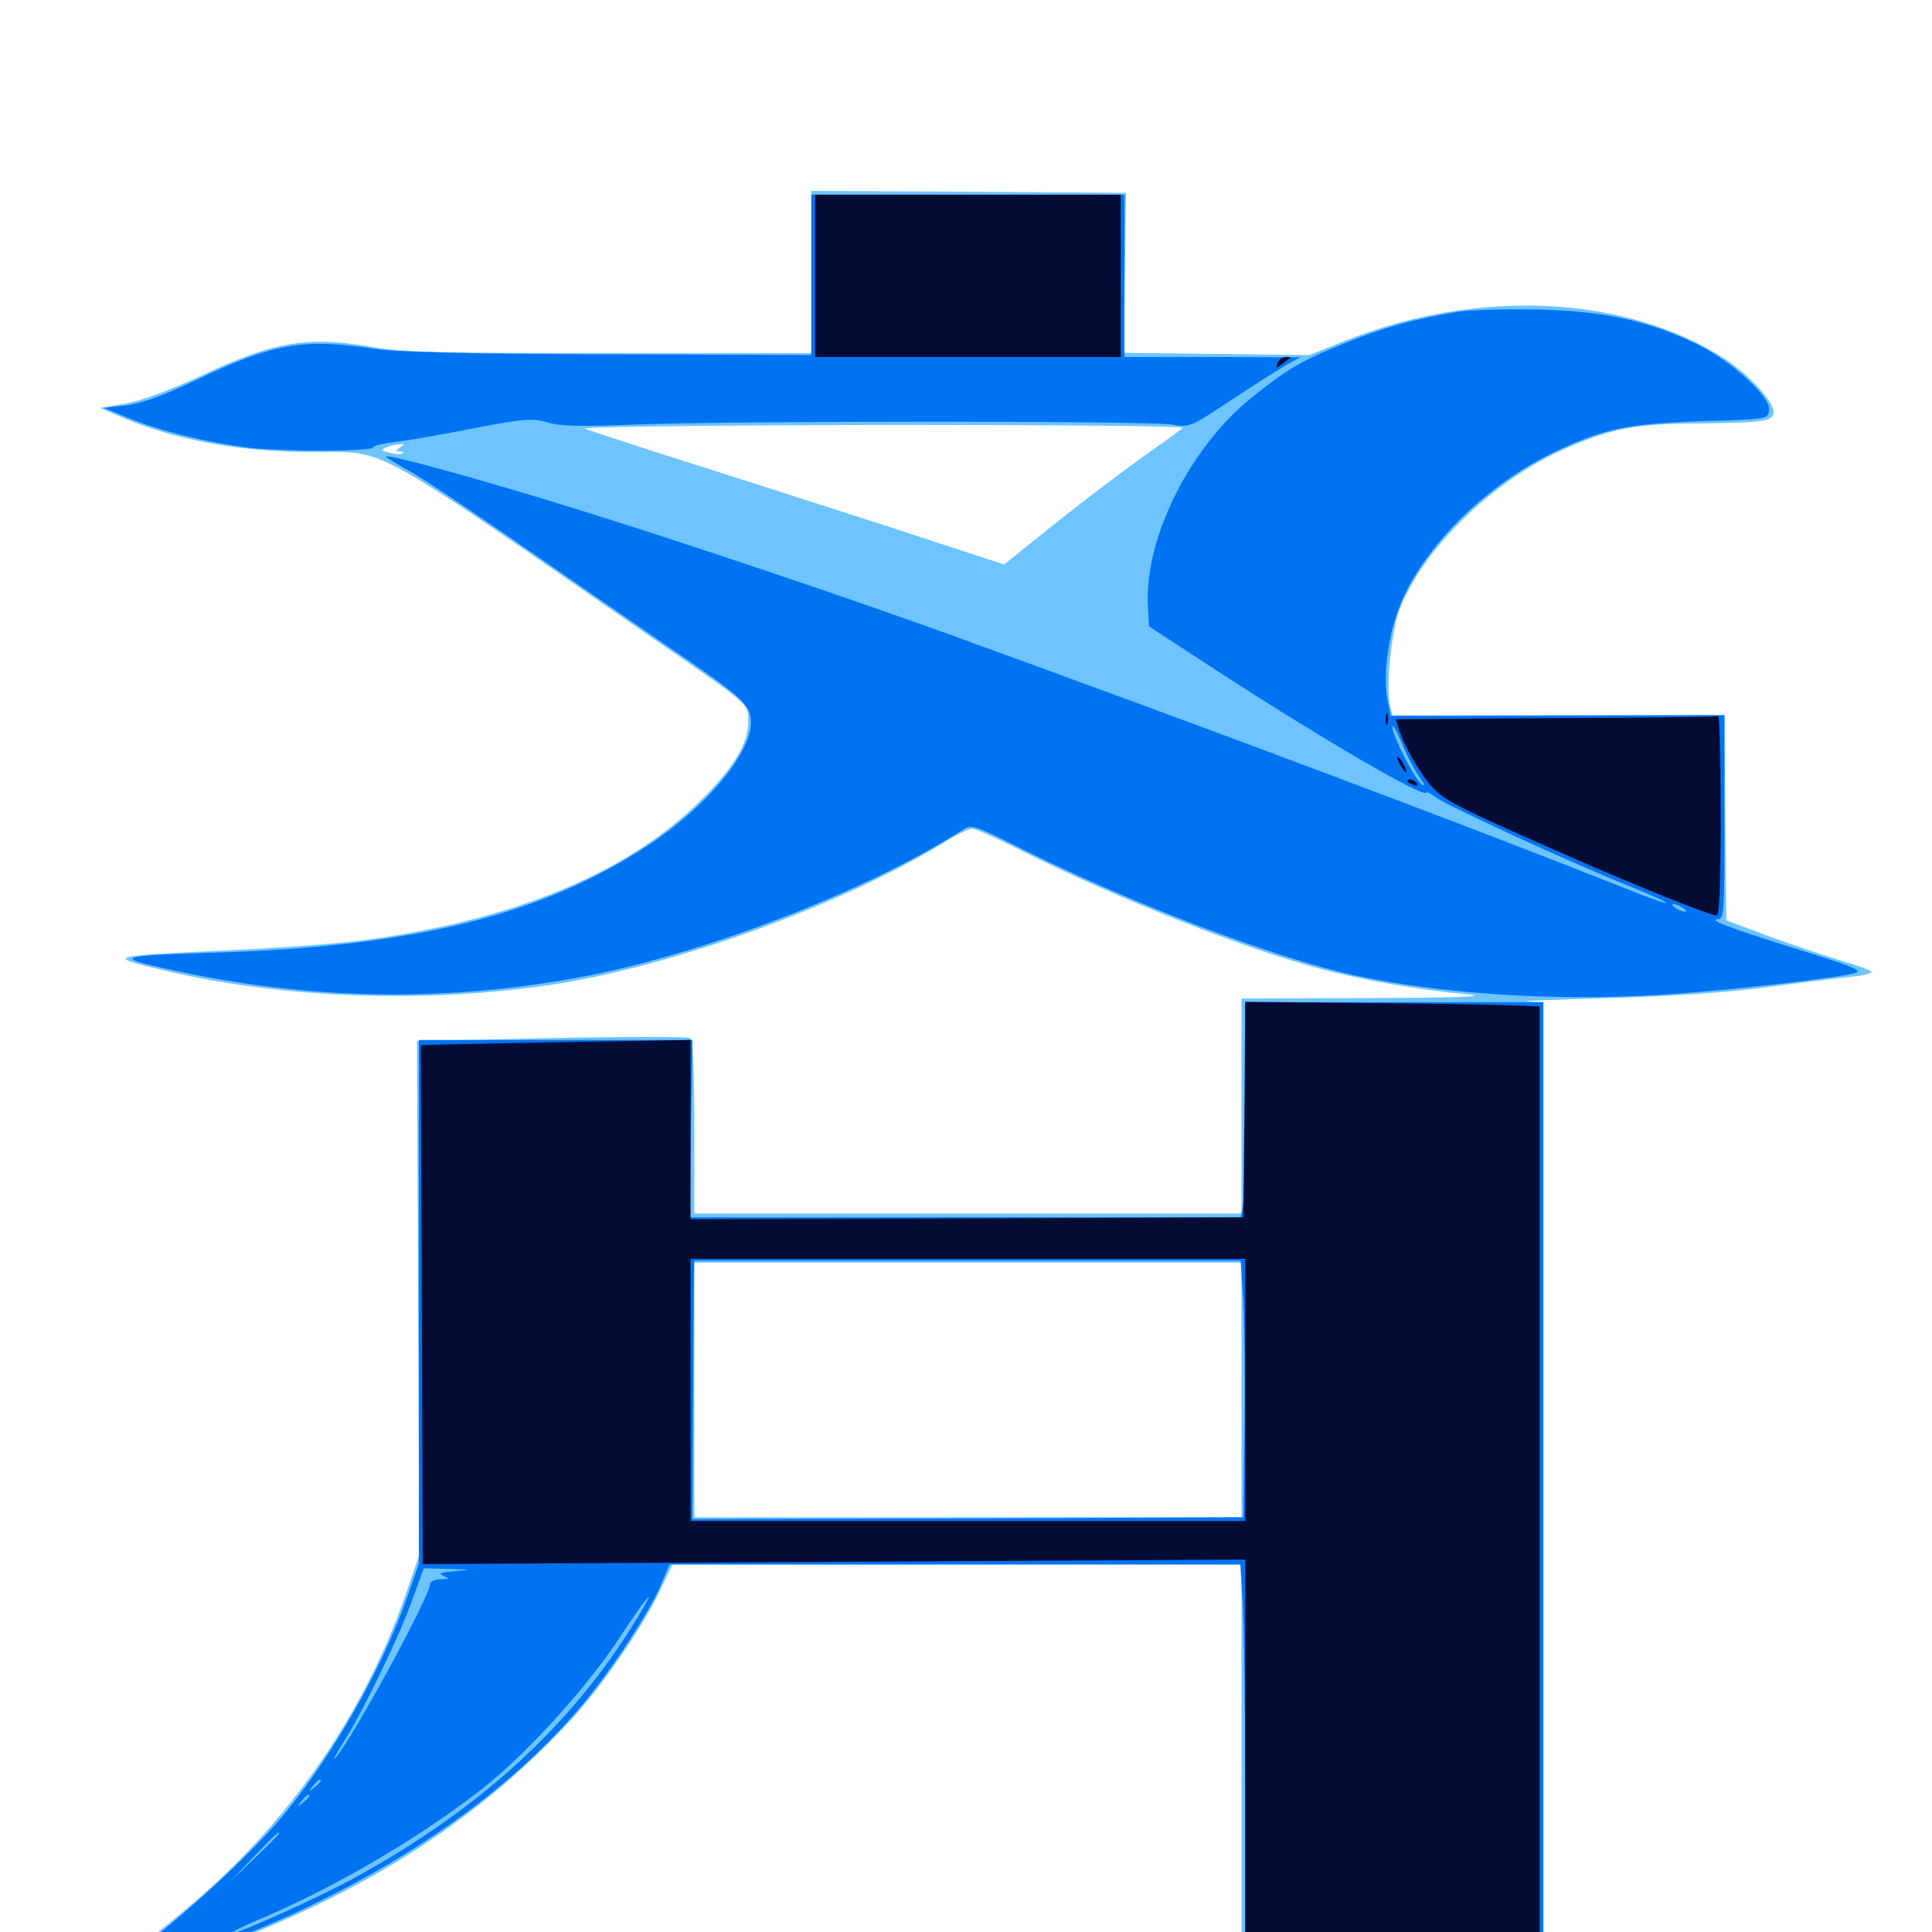 <svg xmlns="http://www.w3.org/2000/svg" viewBox="0 -1000 1000 1000">
	<path fill="#6dc4ff" d="M419.922 -859.18V-817.188H315.039C232.031 -817.188 206.641 -817.773 194.336 -820.117C159.766 -826.367 141.797 -823.438 103.516 -805.273C87.891 -798.047 73.828 -792.773 65.43 -791.211L51.758 -788.867L61.719 -784.57C90.82 -772.07 124.609 -765.82 164.062 -766.016C200.391 -766.016 190.82 -771.289 336.914 -670.312C389.062 -634.375 387.305 -635.938 387.305 -626.562C387.305 -615.234 380.078 -603.125 363.477 -586.523C325.391 -548.242 266.211 -523.633 187.5 -513.281C174.023 -511.523 139.844 -508.984 111.328 -507.812C55.078 -505.078 54.297 -504.883 86.914 -497.266C146.875 -483.203 219.531 -480.664 283.789 -490.039C346.484 -499.219 434.18 -530.859 487.891 -563.477C494.727 -567.773 501.562 -571.094 503.125 -571.094C504.688 -571.094 516.211 -566.016 528.906 -559.57C578.125 -534.961 644.922 -508.594 684.57 -498.242C706.641 -492.383 735.352 -487.5 759.766 -485.352C771.289 -484.18 755.859 -483.594 709.57 -483.398L642.578 -483.203V-427.539V-371.875H500.977H359.375V-416.602C359.375 -446.094 358.594 -461.914 357.227 -462.695C356.25 -463.477 323.828 -463.477 285.547 -462.695L215.82 -461.133L216.406 -328.125L216.992 -195.117L209.961 -174.609C190.234 -117.969 156.445 -66.797 111.328 -25C93.164 -8.203 59.57 18.164 50.586 22.656C32.422 32.031 46.875 29.883 84.57 17.578C177.148 -12.695 243.945 -53.32 297.461 -111.914C312.695 -128.906 333.594 -159.375 341.992 -177.539L348.047 -190.234H495.312H642.578V-85.742V18.75H720.703H798.828V-231.25V-481.25L790.625 -481.641C785.938 -481.836 805.078 -482.617 833.008 -483.398C866.211 -484.375 894.727 -486.328 915.039 -489.062C932.227 -491.406 951.367 -493.75 957.617 -494.336C963.672 -494.922 968.75 -496.094 968.75 -496.875C968.75 -497.656 961.914 -500.195 953.711 -502.539C945.312 -505.078 928.32 -510.742 916.016 -515.234L893.555 -523.633L892.969 -576.562L892.578 -629.688H806.641H720.703L719.531 -634.766C717.188 -643.945 720.117 -673.047 724.414 -684.57C736.133 -715.234 771.68 -750.195 807.617 -766.602C833.398 -778.32 845.703 -780.664 880.859 -780.859C913.086 -781.25 917.969 -782.031 917.969 -786.719C917.969 -792.383 905.273 -806.055 892.773 -814.258C841.797 -847.266 764.453 -850.977 696.289 -823.633L677.734 -816.211L629.688 -816.797L581.641 -817.383L582.227 -858.789L582.812 -900.195L501.367 -900.781L419.922 -901.172ZM612.305 -778.516C611.133 -777.539 602.539 -771.289 592.773 -764.453C583.203 -757.617 562.695 -742.188 547.461 -730.078L519.727 -707.812L486.914 -718.555C468.945 -724.609 420.703 -740.039 379.883 -753.125C339.062 -766.016 304.297 -777.344 302.734 -778.125C301.172 -779.102 370.703 -779.883 457.031 -780.078C548.828 -780.078 613.477 -779.492 612.305 -778.516ZM207.031 -768.359C204.688 -766.797 204.688 -766.406 206.836 -766.406C208.398 -766.406 209.18 -766.016 208.594 -765.43C208.008 -764.648 205.078 -764.844 201.953 -765.625C197.07 -766.797 196.875 -767.188 200.195 -768.555C202.344 -769.336 205.469 -770.117 207.031 -770.117C209.57 -770.312 209.57 -770.117 207.031 -768.359ZM642.578 -280.664V-214.648H500.977H359.375V-280.664V-346.484H500.977H642.578Z"/>
	<path fill="#0073f3" d="M419.922 -857.812V-816.211L315.039 -816.602C240.625 -816.797 205.078 -817.773 193.359 -819.531C157.227 -825 141.016 -822.266 101.562 -803.32C84.766 -795.312 73.438 -791.211 65.43 -790.234L53.711 -788.867L66.602 -783.594C83.398 -776.758 105.859 -771.289 127.93 -768.359C145.508 -766.211 193.359 -766.211 193.359 -768.555C193.359 -769.336 198.438 -770.508 204.688 -771.289C210.742 -771.875 229.102 -775.195 245.117 -778.32C271.68 -783.398 275.195 -783.594 283.203 -781.445C290.039 -779.297 300.586 -779.102 329.102 -780.273C378.906 -782.227 594.141 -782.227 606.25 -780.273C615.625 -778.711 615.82 -778.711 636.719 -792.578C648.242 -800.195 661.133 -808.398 665.234 -810.742L672.852 -815.039L627.539 -815.234H582.031V-857.227V-899.219H500.977H419.922ZM753.906 -838.477C732.227 -834.961 715.43 -830.273 696.289 -822.461C673.828 -813.477 666.211 -808.984 648.047 -794.336C615.82 -768.555 592.383 -721.484 594.141 -686.523L594.727 -675.781L631.836 -651.562C686.719 -616.016 738.281 -586.133 738.281 -589.844C738.281 -590.43 740.82 -589.062 743.75 -586.914C750.195 -582.422 812.5 -553.711 842.188 -541.797C853.711 -537.109 862.891 -533.008 862.5 -532.617C862.109 -532.227 852.734 -535.547 841.602 -540.039C758.398 -573.047 637.109 -618.75 491.211 -671.68C440.625 -690.039 352.344 -719.727 300.195 -735.938C251.367 -751.172 201.172 -765.039 199.805 -763.672C199.414 -763.477 203.906 -760.742 209.375 -757.617C218.75 -752.734 243.164 -736.328 312.5 -688.281C325.977 -679.102 345.508 -665.43 356.25 -658.203C384.961 -638.281 388.672 -634.57 388.672 -625.977C388.672 -609.766 364.844 -581.641 334.961 -562.109C279.492 -525.977 214.062 -509.961 109.375 -506.836C57.617 -505.273 56.836 -504.492 97.852 -496.094C165.234 -482.422 232.227 -481.641 299.805 -494.141C362.109 -505.469 448.242 -538.477 498.047 -570.312C502.93 -573.438 503.906 -573.047 527.148 -561.523C583.789 -533.008 660.156 -503.906 701.367 -495.117C746.289 -485.547 803.516 -481.836 857.422 -484.961C891.211 -486.914 951.758 -493.75 960.547 -496.484C964.062 -497.656 957.617 -500.391 931.25 -508.398C894.922 -519.727 883.594 -524.023 889.258 -524.219C892.383 -524.219 892.578 -528.125 892.578 -576.953V-629.883L806.25 -629.688L719.727 -629.492L718.164 -637.891C716.016 -649.219 717.969 -667.188 722.852 -681.836C733.398 -713.867 768.555 -749.609 807.031 -767.188C831.055 -778.32 843.164 -780.664 880.859 -782.031C915.039 -783.008 915.039 -783.008 915.625 -787.695C916.602 -794.531 897.07 -812.5 878.711 -821.68C853.516 -833.984 830.273 -839.062 794.922 -839.844C778.32 -840.039 759.766 -839.648 753.906 -838.477ZM734.375 -598.242C737.305 -594.336 737.891 -592.578 735.742 -594.141C731.836 -597.461 720.703 -619.336 720.703 -623.633C720.703 -625.391 722.852 -621.875 725.391 -615.82C727.734 -609.766 731.836 -601.953 734.375 -598.242ZM871.094 -530.078C872.656 -529.102 873.242 -528.125 872.07 -528.125C871.094 -528.125 868.75 -529.102 867.188 -530.078C865.625 -531.055 865.234 -532.031 866.211 -532.031C867.383 -532.031 869.531 -531.055 871.094 -530.078ZM644.531 -431.641C644.531 -404.492 643.945 -379.297 643.359 -375.977L642.188 -369.922H499.609H357.031L357.617 -415.82L358.398 -461.719H287.695H216.797V-326.172V-190.625L210.742 -173.242C197.656 -136.133 173.242 -92.969 147.07 -60.938C126.953 -36.328 76.562 8.398 53.711 21.68C48.828 24.609 44.922 27.148 44.922 27.539C44.922 28.711 72.656 20.703 96.68 12.5C182.227 -16.602 256.641 -63.867 301.367 -117.578C316.797 -135.938 336.328 -166.016 342.188 -179.883L346.484 -190.234H494.141H641.992L643.164 -171.289C643.945 -160.742 644.531 -114.062 644.531 -67.773V16.797H721.68H798.828V-232.227V-481.25H721.68H644.531ZM643.555 -325.977C644.141 -314.258 644.531 -284.375 644.141 -259.57L643.555 -214.648L500.977 -214.062L358.398 -213.672L358.789 -280.469C358.984 -317.383 359.18 -347.461 359.375 -347.461H500.781H642.188ZM235.352 -186.719C227.93 -186.133 226.562 -185.547 229.492 -184.375C233.008 -182.812 232.812 -182.617 228.125 -182.617C225 -182.422 222.656 -181.445 222.656 -180.273C222.656 -174.023 183.008 -101.172 174.023 -90.625C171.68 -87.891 173.438 -91.406 177.93 -98.438C188.086 -114.648 207.031 -153.516 213.867 -173.242L219.336 -188.281L232.227 -187.891C244.336 -187.695 244.531 -187.5 235.352 -186.719ZM277.93 -186.914C282.422 -187.305 278.711 -187.695 269.531 -187.695C260.352 -187.695 256.641 -187.305 261.328 -186.914C265.82 -186.523 273.242 -186.523 277.93 -186.914ZM326.172 -156.641C293.164 -104.688 247.461 -63.281 184.375 -28.516C166.211 -18.359 121.094 1.953 119.922 0.586C119.531 0.195 126.758 -3.516 136.328 -7.422C177.148 -25 222.266 -51.953 253.32 -77.148C275.391 -95.312 304.297 -127.539 320.312 -151.758C328.32 -164.062 335.352 -173.828 335.742 -173.438C336.133 -173.047 331.836 -165.625 326.172 -156.641ZM166.016 -78.125C166.016 -77.734 164.453 -76.172 162.695 -74.805C159.57 -72.266 159.375 -72.461 161.914 -75.586C164.453 -78.711 166.016 -79.688 166.016 -78.125ZM160.156 -70.312C160.156 -69.922 158.594 -68.359 156.836 -66.992C153.711 -64.453 153.516 -64.648 156.055 -67.773C158.594 -70.898 160.156 -71.875 160.156 -70.312ZM144.531 -50.977C144.531 -50.781 138.672 -44.727 131.445 -37.891L118.164 -25.195L130.859 -38.477C142.578 -50.586 144.531 -52.539 144.531 -50.977ZM117.188 1.953C117.188 3.125 93.164 11.133 92.383 10.156C91.992 9.766 96.68 7.617 102.93 5.469C115.039 1.172 117.188 0.781 117.188 1.953ZM82.422 14.258C86.914 12.5 89.453 11.328 87.891 11.133C86.328 11.133 82.812 12.109 80.273 13.086C77.539 14.062 74.023 14.453 72.461 13.867C70.117 12.891 69.922 13.281 71.68 15.039C73.438 16.602 75.781 16.602 82.422 14.258Z"/>
	<path fill="#020c35" d="M421.875 -857.227V-815.234H500.977H580.078V-857.227V-899.219H500.977H421.875ZM661.328 -812.109C660.156 -809.18 660.547 -809.18 663.477 -811.523C665.43 -812.891 667.383 -814.453 667.773 -814.648C668.164 -815.039 667.188 -815.234 665.625 -815.234C663.867 -815.234 661.914 -813.867 661.328 -812.109ZM717.188 -627.734C717.188 -625 717.578 -624.023 718.164 -625.391C718.555 -626.562 718.555 -628.906 718.164 -630.273C717.578 -631.445 717.188 -630.469 717.188 -627.734ZM805.078 -628.32L722.461 -627.734L723.828 -623.242C726.367 -614.648 734.57 -600.391 740.625 -593.359C747.266 -585.742 753.711 -582.422 812.5 -556.641C846.68 -541.602 884.961 -526.172 888.477 -526.172C890.039 -526.172 890.625 -542.383 890.625 -577.93C890.625 -606.445 890.039 -629.492 889.258 -629.297C888.281 -628.906 850.586 -628.516 805.078 -628.32ZM724.609 -604.297C725.781 -602.148 727.148 -600.391 727.734 -600.391C728.125 -600.391 727.734 -602.148 726.562 -604.297C725.391 -606.445 724.023 -608.203 723.438 -608.203C723.047 -608.203 723.438 -606.445 724.609 -604.297ZM728.516 -595.703C728.516 -597.266 732.227 -596.484 733.398 -594.531C733.984 -593.359 733.203 -593.164 731.641 -593.75C729.883 -594.336 728.516 -595.312 728.516 -595.703ZM644.141 -425.586L643.555 -369.922L500.391 -369.336L357.422 -368.945V-415.43V-461.719L287.695 -460.547C249.219 -459.766 217.773 -459.18 217.773 -458.984C217.773 -458.984 217.969 -398.438 218.359 -324.609L218.75 -190.43L431.641 -191.602L644.531 -192.773V-88.086V16.797H720.703H796.875V-231.055V-479.102L778.906 -479.688C768.945 -480.078 734.57 -480.664 702.734 -480.859L644.531 -481.445ZM644.531 -280.664V-212.695H500.977H357.422V-280.664V-348.438H500.977H644.531Z"/>
</svg>